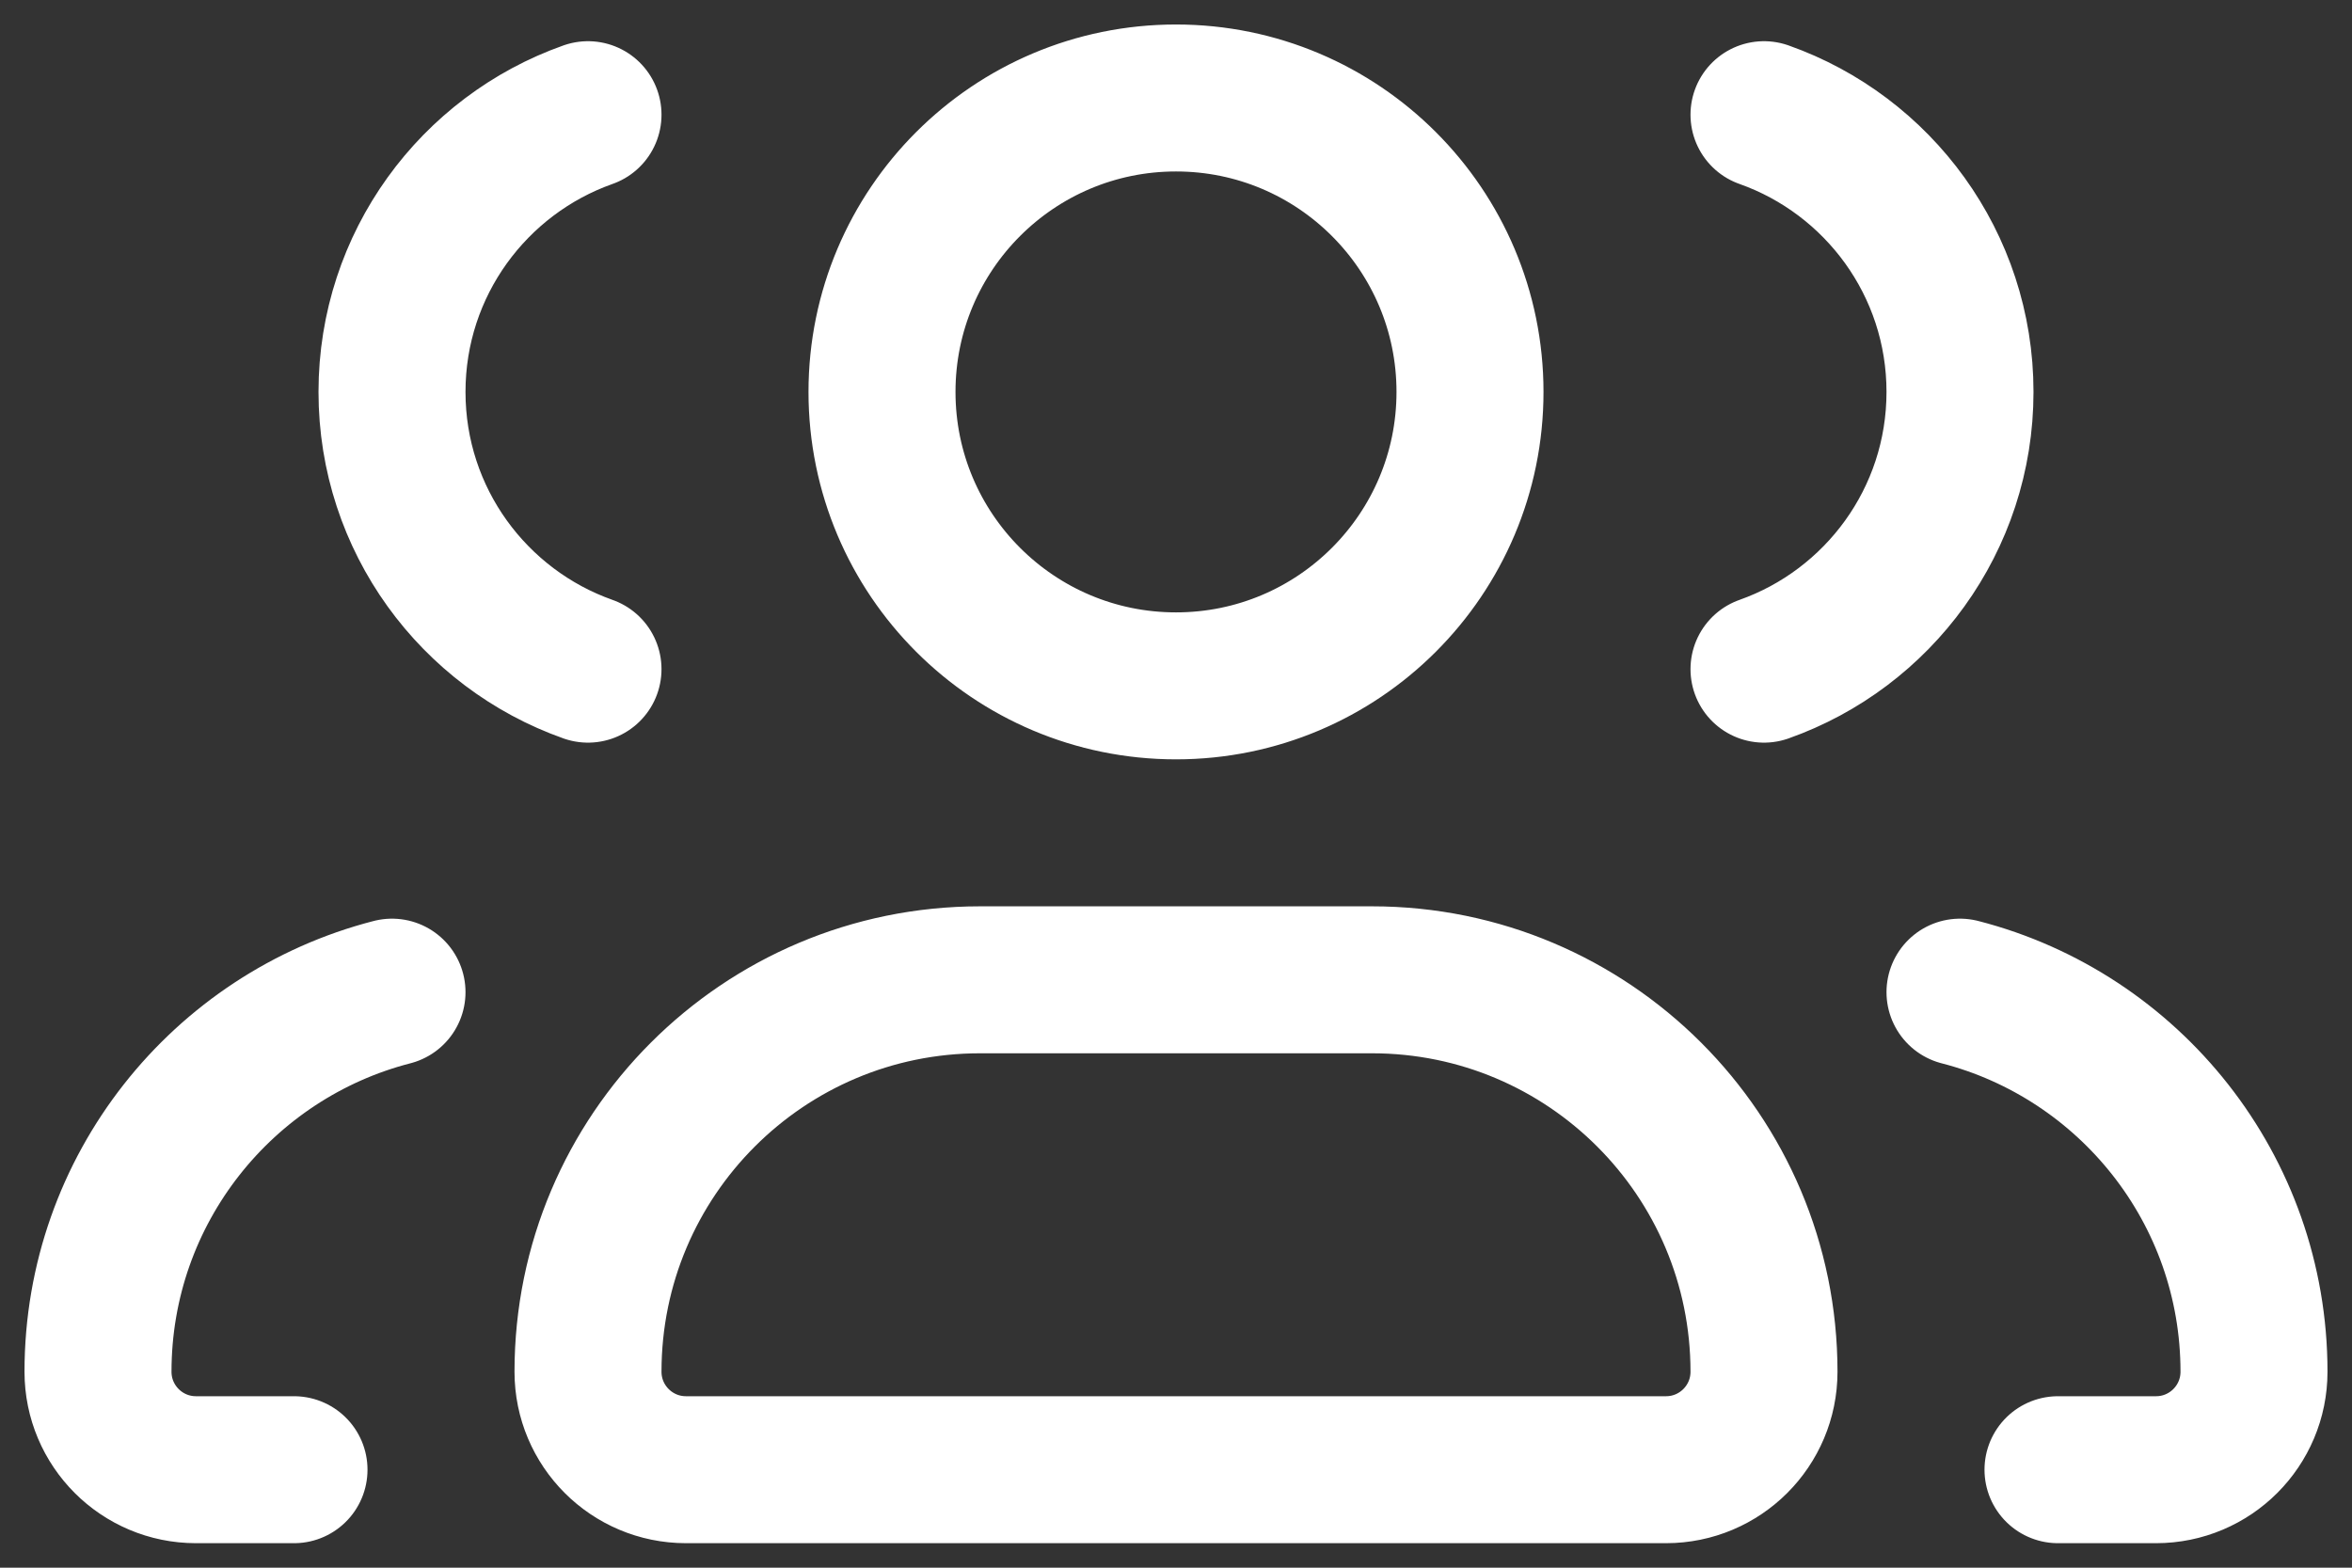 <svg width="48" height="32" viewBox="0 0 48 32" fill="none" xmlns="http://www.w3.org/2000/svg">
<rect x="0" y="0" width="48" height="32" fill="#333333" stroke="none"/>
<path d="M6 30H4C2.895 30 2 29.105 2 28V28C2 24.272 4.55 21.14 8 20.252M12 13.659C9.67 12.835 8 10.613 8 8C8 5.388 9.67 3.165 12 2.341M42 30H44C45.105 30 46 29.105 46 28V28C46 24.272 43.45 21.14 40 20.252M36 2.341C38.33 3.165 40 5.388 40 8C40 10.613 38.33 12.835 36 13.659M20 20H28C32.418 20 36 23.582 36 28V28C36 29.105 35.105 30 34 30H14C12.895 30 12 29.105 12 28V28C12 23.582 15.582 20 20 20ZM30 8C30 11.314 27.314 14 24 14C20.686 14 18 11.314 18 8C18 4.686 20.686 2 24 2C27.314 2 30 4.686 30 8Z" stroke="white" stroke-width="3" stroke-linecap="round" stroke-linejoin="round"/>
</svg>

